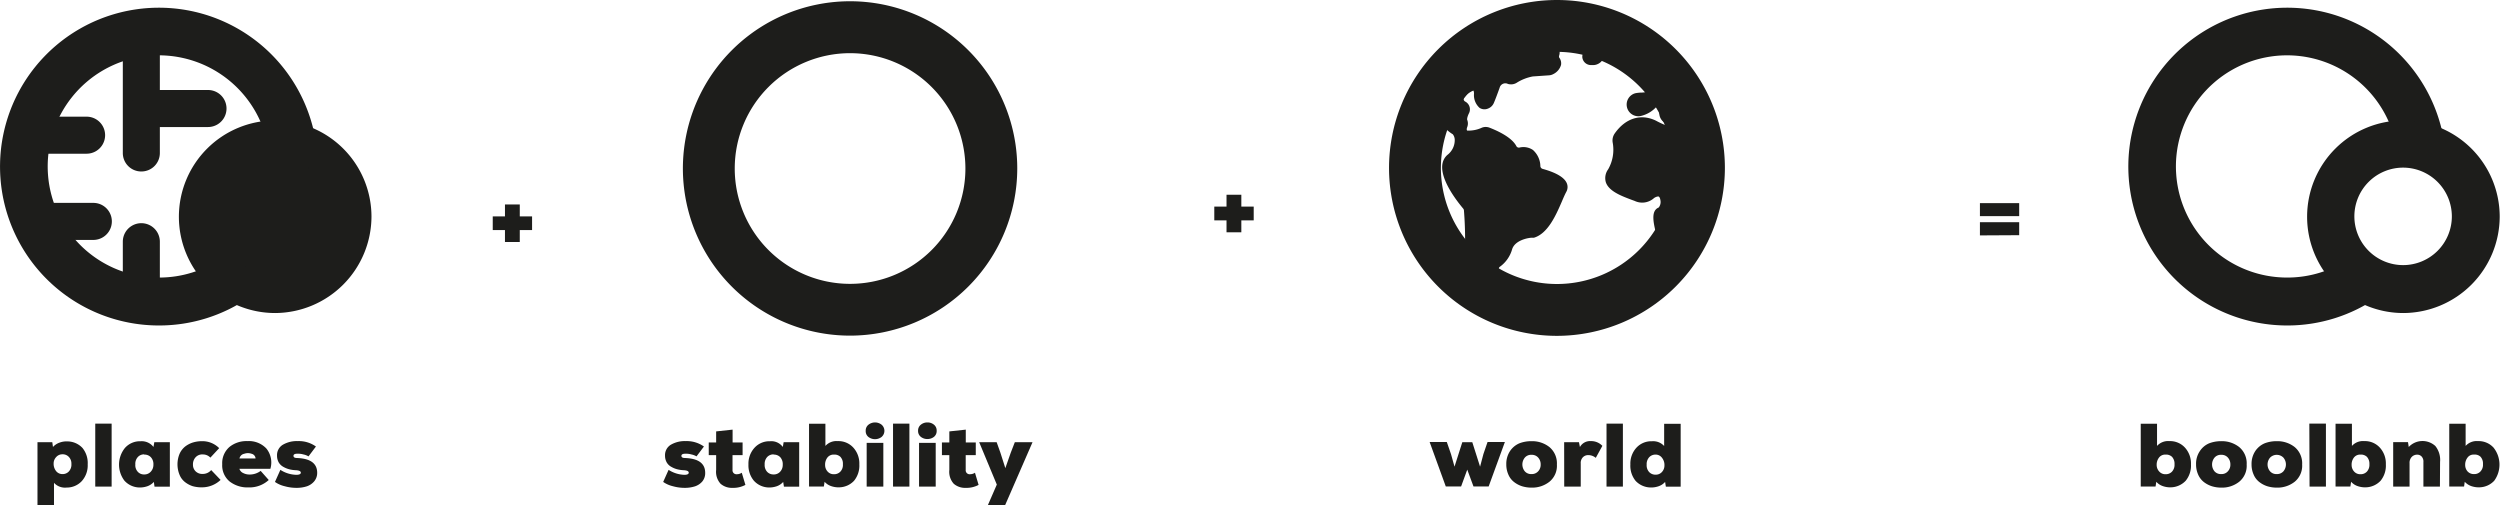 <svg xmlns="http://www.w3.org/2000/svg" viewBox="0 0 337.5 68.22"><defs><style>.cls-1{fill:#1d1d1b;}</style></defs><g id="Livello_2" data-name="Livello 2"><g id="Livello_1-2" data-name="Livello 1"><path class="cls-1" d="M7.29,65.18v3H5.06V59.7h2l.09.64a2.18,2.18,0,0,1,.9-.59,2.71,2.71,0,0,1,1.08-.16,2.81,2.81,0,0,1,2,.88,3.22,3.22,0,0,1,.71,2.22,3.17,3.17,0,0,1-.8,2.26A2.75,2.75,0,0,1,9,65.82,2,2,0,0,1,7.29,65.18ZM8.44,64a1.12,1.12,0,0,0,.86-.36,1.34,1.34,0,0,0,.34-1,1.29,1.29,0,0,0-.34-.95,1.12,1.12,0,0,0-.86-.36,1.1,1.1,0,0,0-.86.38,1.24,1.24,0,0,0-.34.87,1.57,1.57,0,0,0,.32,1A1.07,1.07,0,0,0,8.44,64Z"/><path class="cls-1" d="M12.86,57.19h2.21v8.5H12.86Z"/><path class="cls-1" d="M20.72,60.34l.11-.64h2.1v6H20.86l-.09-.64a2.18,2.18,0,0,1-.9.59,3.11,3.11,0,0,1-1.08.16,2.78,2.78,0,0,1-2-.93,3.58,3.58,0,0,1,.08-4.41,2.7,2.7,0,0,1,2.11-.9A2,2,0,0,1,20.72,60.34Zm-1.25,1a1.12,1.12,0,0,0-.86.36,1.33,1.33,0,0,0-.34,1,1.3,1.3,0,0,0,.34,1,1.11,1.11,0,0,0,.86.35,1.13,1.13,0,0,0,.89-.38,1.33,1.33,0,0,0,.35-.93,1.37,1.37,0,0,0-.33-1A1.17,1.17,0,0,0,19.47,61.37Z"/><path class="cls-1" d="M28.51,63.46l1.27,1.33a3.65,3.65,0,0,1-2.47,1A4.4,4.4,0,0,1,26,65.63,3.4,3.4,0,0,1,25,65.1a2.39,2.39,0,0,1-.76-1,3.72,3.72,0,0,1,0-2.83,2.65,2.65,0,0,1,.77-1A3.42,3.42,0,0,1,26,59.75a4.18,4.18,0,0,1,1.24-.19,3.19,3.19,0,0,1,2.35.94l-1.19,1.28a1.37,1.37,0,0,0-1-.43,1.21,1.21,0,0,0-1,.39,1.4,1.4,0,0,0-.35,1,1.22,1.22,0,0,0,.35.88,1.26,1.26,0,0,0,.95.36A1.48,1.48,0,0,0,28.51,63.46Z"/><path class="cls-1" d="M33.4,59.55a3.23,3.23,0,0,1,2.56,1,3,3,0,0,1,.54,2.74H32.32a.92.92,0,0,0,.51.57,1.84,1.84,0,0,0,.82.2,2.45,2.45,0,0,0,1.54-.49l1.09,1.23a3.85,3.85,0,0,1-2.73,1A3.92,3.92,0,0,1,31,65a2.81,2.81,0,0,1-1-2.33,2.88,2.88,0,0,1,1-2.35A3.63,3.63,0,0,1,33.4,59.55Zm-1.07,2.34H34.5a.69.69,0,0,0-.53-.63,1.49,1.49,0,0,0-1,0A.8.8,0,0,0,32.33,61.89Z"/><path class="cls-1" d="M37.12,65.06l.73-1.63A4.15,4.15,0,0,0,40,64.1c.4,0,.61-.1.61-.29s-.21-.3-.63-.33a4.25,4.25,0,0,1-.9-.12,3.2,3.2,0,0,1-.82-.33,1.65,1.65,0,0,1-.63-.6,1.81,1.81,0,0,1-.23-.91,1.63,1.63,0,0,1,.8-1.49,3.73,3.73,0,0,1,2-.48,3.94,3.94,0,0,1,2.45.73l-1,1.33a2.32,2.32,0,0,0-.69-.26,2.71,2.71,0,0,0-.81-.1c-.36,0-.53.1-.53.29s.15.28.44.29q2.76.09,2.76,2A1.76,1.76,0,0,1,42.4,65a2.23,2.23,0,0,1-1,.66,4.48,4.48,0,0,1-1.37.2,5.83,5.83,0,0,1-1.6-.22A3.83,3.83,0,0,1,37.12,65.06Z"/><path class="cls-1" d="M89.53,65.06l.73-1.63a4.15,4.15,0,0,0,2.12.67c.4,0,.6-.1.6-.29s-.21-.3-.63-.33a4.25,4.25,0,0,1-.89-.12,3.07,3.07,0,0,1-.82-.33,1.58,1.58,0,0,1-.63-.6,1.81,1.81,0,0,1-.23-.91,1.63,1.63,0,0,1,.8-1.49,3.73,3.73,0,0,1,2-.48,4,4,0,0,1,2.45.73l-1,1.33a2.32,2.32,0,0,0-.69-.26,2.71,2.71,0,0,0-.81-.1c-.36,0-.54.1-.54.29s.15.28.45.29q2.76.09,2.76,2A1.76,1.76,0,0,1,94.81,65a2.23,2.23,0,0,1-1,.66,4.48,4.48,0,0,1-1.37.2,5.83,5.83,0,0,1-1.6-.22A3.83,3.83,0,0,1,89.53,65.06Z"/><path class="cls-1" d="M96.68,58.24,98.9,58v1.73h1.35v1.71H98.89v2a.53.53,0,0,0,.6.58,1.18,1.18,0,0,0,.65-.2l.49,1.64a3.43,3.43,0,0,1-1.73.4,2.32,2.32,0,0,1-1.62-.55,2.39,2.39,0,0,1-.6-1.87v-2h-1V59.73h1Z"/><path class="cls-1" d="M105.68,60.34l.11-.64h2.1v6h-2.06l-.1-.64a2.08,2.08,0,0,1-.89.59,3.11,3.11,0,0,1-1.08.16,2.78,2.78,0,0,1-2-.93,3.24,3.24,0,0,1-.72-2.18,3.18,3.18,0,0,1,.8-2.23,2.7,2.7,0,0,1,2.11-.9A1.92,1.92,0,0,1,105.68,60.34Zm-1.24,1a1.15,1.15,0,0,0-.87.36,1.37,1.37,0,0,0-.34,1,1.34,1.34,0,0,0,.34,1,1.15,1.15,0,0,0,.87.35,1.13,1.13,0,0,0,.89-.38,1.32,1.32,0,0,0,.34-.93,1.41,1.41,0,0,0-.32-1A1.18,1.18,0,0,0,104.44,61.37Z"/><path class="cls-1" d="M111.43,57.2v3a2,2,0,0,1,1.67-.65,2.71,2.71,0,0,1,2.1.88,3.17,3.17,0,0,1,.81,2.25,3.23,3.23,0,0,1-.71,2.22,2.81,2.81,0,0,1-2,.89,3,3,0,0,1-1.08-.16,2.05,2.05,0,0,1-.9-.59l-.1.64h-2V57.2Zm1.16,4.17a1.06,1.06,0,0,0-.89.4,1.55,1.55,0,0,0-.31,1,1.28,1.28,0,0,0,.33.88,1.1,1.1,0,0,0,.87.37,1.14,1.14,0,0,0,.86-.35,1.3,1.3,0,0,0,.34-1,1.33,1.33,0,0,0-.34-1A1.15,1.15,0,0,0,112.59,61.37Z"/><path class="cls-1" d="M116.87,58.16a1,1,0,0,1,.38-.83,1.44,1.44,0,0,1,1.76,0A1.09,1.09,0,0,1,119,59a1.47,1.47,0,0,1-1.75,0A1,1,0,0,1,116.87,58.16Zm.13,7.53h2.25v-5.9H117Z"/><path class="cls-1" d="M120.56,57.19h2.21v8.5h-2.21Z"/><path class="cls-1" d="M123.94,58.16a1,1,0,0,1,.38-.83,1.36,1.36,0,0,1,.88-.3,1.34,1.34,0,0,1,.88.3,1,1,0,0,1,.37.83,1,1,0,0,1-.37.82,1.43,1.43,0,0,1-.88.29,1.41,1.41,0,0,1-.88-.29A1,1,0,0,1,123.94,58.16Zm.13,7.53h2.25v-5.9h-2.25Z"/><path class="cls-1" d="M128.16,58.24l2.22-.24v1.73h1.35v1.71h-1.36v2a.53.53,0,0,0,.6.58,1.18,1.18,0,0,0,.65-.2l.49,1.64a3.43,3.43,0,0,1-1.73.4,2.32,2.32,0,0,1-1.62-.55,2.39,2.39,0,0,1-.6-1.87v-2h-1V59.73h1Z"/><path class="cls-1" d="M137,59.7h2.39l-3.71,8.52h-2.33l1.22-2.8-2.38-5.72h2.36l.51,1.43.66,2.07.73-2.08Z"/><path class="cls-1" d="M197.41,59.7h1.35L199.81,63l.45-1.7.56-1.63h2.34l-2.19,6h-2.05l-.84-2.27-.83,2.27h-2.07l-2.18-6h2.32l.57,1.65.47,1.68Z"/><path class="cls-1" d="M206.75,59.56a3.76,3.76,0,0,1,2.43.8,2.86,2.86,0,0,1,1,2.35,2.77,2.77,0,0,1-1,2.32,3.74,3.74,0,0,1-2.41.8,4.43,4.43,0,0,1-1.27-.18,3.47,3.47,0,0,1-1.08-.56,2.48,2.48,0,0,1-.78-1,3.3,3.3,0,0,1-.29-1.4,3.12,3.12,0,0,1,.5-1.79,2.88,2.88,0,0,1,1.26-1.05A4.42,4.42,0,0,1,206.75,59.56Zm0,4.44a1.16,1.16,0,0,0,.9-.37,1.28,1.28,0,0,0,.34-.92,1.36,1.36,0,0,0-.33-.93,1.14,1.14,0,0,0-.91-.38,1.11,1.11,0,0,0-.9.38,1.46,1.46,0,0,0,0,1.85A1.13,1.13,0,0,0,206.75,64Z"/><path class="cls-1" d="M211.16,59.7h2l.13.65a1.55,1.55,0,0,1,1.46-.8,2.09,2.09,0,0,1,1.57.64l-.89,1.62a1.59,1.59,0,0,0-1-.37,1,1,0,0,0-.74.29,1.1,1.1,0,0,0-.29.84v3.12h-2.23Z"/><path class="cls-1" d="M216.88,57.19h2.21v8.5h-2.21Z"/><path class="cls-1" d="M224.66,60.21v-3h2.23v8.49h-2l-.1-.64a2.05,2.05,0,0,1-.9.59,3,3,0,0,1-1.08.16,2.83,2.83,0,0,1-2-.89,3.23,3.23,0,0,1-.71-2.22,3.17,3.17,0,0,1,.81-2.25,2.71,2.71,0,0,1,2.1-.88A2,2,0,0,1,224.66,60.21Zm-1.16,1.16a1.15,1.15,0,0,0-.86.36,1.37,1.37,0,0,0-.34,1,1.34,1.34,0,0,0,.34,1,1.14,1.14,0,0,0,.86.35,1.1,1.1,0,0,0,.87-.37,1.28,1.28,0,0,0,.33-.88,1.55,1.55,0,0,0-.31-1A1.06,1.06,0,0,0,223.5,61.37Z"/><path class="cls-1" d="M308.77,43.94a21.45,21.45,0,1,1,20.92-26.21l-6.31,1.43a15,15,0,1,0-14.61,18.31,14.9,14.9,0,0,0,8.53-2.66l3.69,5.3A21.34,21.34,0,0,1,308.77,43.94Z"/><path class="cls-1" d="M324.46,42.26a13,13,0,1,1,13-13A13.06,13.06,0,0,1,324.46,42.26Zm0-19.63A6.58,6.58,0,1,0,331,29.21,6.59,6.59,0,0,0,324.46,22.63Z"/><path class="cls-1" d="M21.45,43.94A21.45,21.45,0,1,1,42.37,17.73l-6.3,1.43A15,15,0,1,0,21.45,37.47,14.93,14.93,0,0,0,30,34.81l3.69,5.3A21.37,21.37,0,0,1,21.45,43.94Z"/><path class="cls-1" d="M37.15,42.26a13,13,0,1,1,13-13A13.07,13.07,0,0,1,37.15,42.26Zm0-19.63a6.58,6.58,0,1,0,6.57,6.58A6.59,6.59,0,0,0,37.15,22.63Z"/><path class="cls-1" d="M291.2,57.2v3a2,2,0,0,1,1.66-.65,2.72,2.72,0,0,1,2.11.88,3.17,3.17,0,0,1,.81,2.25,3.23,3.23,0,0,1-.71,2.22,2.84,2.84,0,0,1-2,.89,3,3,0,0,1-1.07-.16,2.05,2.05,0,0,1-.9-.59l-.1.64h-2V57.2Zm1.16,4.17a1.05,1.05,0,0,0-.89.4,1.56,1.56,0,0,0-.32,1,1.29,1.29,0,0,0,.34.88,1.1,1.1,0,0,0,.87.37,1.14,1.14,0,0,0,.86-.35,1.34,1.34,0,0,0,.34-1,1.37,1.37,0,0,0-.34-1A1.15,1.15,0,0,0,292.36,61.37Z"/><path class="cls-1" d="M299.86,59.56a3.77,3.77,0,0,1,2.44.8,2.85,2.85,0,0,1,1,2.35,2.77,2.77,0,0,1-1,2.32,3.73,3.73,0,0,1-2.41.8,4.36,4.36,0,0,1-1.26-.18,3.52,3.52,0,0,1-1.09-.56,2.57,2.57,0,0,1-.78-1,3.3,3.3,0,0,1-.29-1.4,3,3,0,0,1,.51-1.79,2.8,2.8,0,0,1,1.25-1.05A4.46,4.46,0,0,1,299.86,59.56Zm0,4.44a1.13,1.13,0,0,0,.9-.37,1.28,1.28,0,0,0,.34-.92,1.36,1.36,0,0,0-.33-.93,1.13,1.13,0,0,0-.91-.38,1.11,1.11,0,0,0-.9.38,1.46,1.46,0,0,0,0,1.85A1.13,1.13,0,0,0,299.86,64Z"/><path class="cls-1" d="M307.36,59.56a3.76,3.76,0,0,1,2.43.8,2.86,2.86,0,0,1,1,2.35,2.79,2.79,0,0,1-1,2.32,3.74,3.74,0,0,1-2.41.8,4.43,4.43,0,0,1-1.27-.18,3.47,3.47,0,0,1-1.08-.56,2.48,2.48,0,0,1-.78-1,3.3,3.3,0,0,1-.29-1.4,3.12,3.12,0,0,1,.5-1.79,2.88,2.88,0,0,1,1.26-1.05A4.42,4.42,0,0,1,307.36,59.56Zm0,4.44a1.16,1.16,0,0,0,.9-.37,1.43,1.43,0,0,0,0-1.85,1.26,1.26,0,0,0-1.8,0,1.43,1.43,0,0,0,0,1.85A1.13,1.13,0,0,0,307.36,64Z"/><path class="cls-1" d="M311.76,57.19H314v8.5h-2.21Z"/><path class="cls-1" d="M317.51,57.2v3a2,2,0,0,1,1.67-.65,2.71,2.71,0,0,1,2.1.88,3.17,3.17,0,0,1,.81,2.25,3.23,3.23,0,0,1-.71,2.22,2.83,2.83,0,0,1-2,.89,3,3,0,0,1-1.08-.16,2.05,2.05,0,0,1-.9-.59l-.1.64h-2V57.2Zm1.16,4.17a1.06,1.06,0,0,0-.89.4,1.55,1.55,0,0,0-.31,1,1.28,1.28,0,0,0,.33.88,1.1,1.1,0,0,0,.87.37,1.14,1.14,0,0,0,.86-.35,1.34,1.34,0,0,0,.34-1,1.37,1.37,0,0,0-.34-1A1.15,1.15,0,0,0,318.67,61.37Z"/><path class="cls-1" d="M329.39,65.69h-2.23V62.38a1,1,0,0,0-.24-.75.8.8,0,0,0-.6-.25,1,1,0,0,0-.73.3,1.15,1.15,0,0,0-.3.86v3.15h-2.21v-6h2l.1.65a2.56,2.56,0,0,1,3.59-.13,3,3,0,0,1,.64,2.15Z"/><path class="cls-1" d="M332.86,57.2v3a2,2,0,0,1,1.66-.65,2.72,2.72,0,0,1,2.11.88,3.69,3.69,0,0,1,.09,4.47,2.81,2.81,0,0,1-2,.89,3.11,3.11,0,0,1-1.08-.16,2.18,2.18,0,0,1-.9-.59l-.09.64h-2V57.2ZM334,61.37a1,1,0,0,0-.88.4,1.56,1.56,0,0,0-.32,1,1.28,1.28,0,0,0,.33.88A1.13,1.13,0,0,0,334,64a1.11,1.11,0,0,0,.86-.35,1.3,1.3,0,0,0,.34-1,1.33,1.33,0,0,0-.34-1A1.12,1.12,0,0,0,334,61.37Z"/><path class="cls-1" d="M267.29,29.18V27.42h5.3v1.76Zm0,2.6V30h5.3v1.75Z"/><path class="cls-1" d="M66.52,29.21h1.65V27.6h2v1.61h1.66v1.85H70.17v1.61h-2V31.06H66.52Z"/><path class="cls-1" d="M163.93,27.89h1.65v-1.6h2v1.6h1.67v1.86h-1.67v1.61h-2V29.75h-1.65Z"/><path class="cls-1" d="M114.77,45.31a22.57,22.57,0,1,1,22.56-22.57A22.59,22.59,0,0,1,114.77,45.31Zm0-38.13a15.57,15.57,0,1,0,15.56,15.56A15.58,15.58,0,0,0,114.77,7.18Z"/><path class="cls-1" d="M210,3.68a.9.9,0,0,1,.91,1.22,1.71,1.71,0,0,1-.58.73,2.15,2.15,0,0,1-2,.12,1.06,1.06,0,0,0-.61,0c-.73.21-2.26.73-1.4,1.2s2.08-.19,2.56-.5a.91.91,0,0,1,.75-.12c.3.08.58.33.42,1a.86.86,0,0,0,.14.68c.24.34.41.93-.71,1.53a.89.89,0,0,1-.39.12l-2.18.14a7,7,0,0,0-2.42,1,1,1,0,0,1-.76.08,1.28,1.28,0,0,0-1.73.83c-.35,1-.61,1.67-.75,2a.91.91,0,0,1-.53.52c-.45.16-1.13.11-1.21-1.56s-1.23-.76-2.13.09a.89.89,0,0,0,.2,1.43.69.69,0,0,1,.27,1,1.6,1.6,0,0,0-.22,1.22.86.86,0,0,1,0,.63.91.91,0,0,0,.16,1c.42.38,1.85-.07,2.49-.3a1,1,0,0,1,.67,0c.81.31,2.78,1.16,3.37,2.25a.89.89,0,0,0,1,.46c.83-.16,2,0,2.25,2.09a.92.92,0,0,0,.68.78c1.18.33,3.53,1.15,2.88,2.39-.86,1.61-1.91,5.29-4.06,5.94a.57.57,0,0,1-.18,0c-.44.05-2.6.33-3.11,1.9a3.78,3.78,0,0,1-1.52,2,.89.89,0,0,0-.39.77,7.85,7.85,0,0,1,0,1.33,1.4,1.4,0,0,1-.31.74,1,1,0,0,1-1.38.07,5.79,5.79,0,0,1-1.84-4.38,52.47,52.47,0,0,0-.13-5.76,1,1,0,0,0-.2-.5c-.81-1-4-5-2.2-6.55,2-1.83,1-3.58.59-3.62a4.82,4.82,0,0,1-2.09-3,3.41,3.41,0,0,0-.31-1.31.86.86,0,0,1,.06-.86A20.29,20.29,0,0,1,210,3.68Z"/><path class="cls-1" d="M200.76,39.25a1.45,1.45,0,0,1-1-.4,6.23,6.23,0,0,1-2-4.76,49.94,49.94,0,0,0-.13-5.7.47.47,0,0,0-.09-.22c-1.32-1.57-4.16-5.42-2.15-7.25a2.51,2.51,0,0,0,1-2,1.25,1.25,0,0,0-.26-.79,5.32,5.32,0,0,1-2.43-3.45,2.91,2.91,0,0,0-.26-1.11,1.4,1.4,0,0,1,.1-1.37,20.74,20.74,0,0,1,16.41-9h0a1.43,1.43,0,0,1,1.27.62,1.35,1.35,0,0,1,.13,1.29,2.24,2.24,0,0,1-.75,1l-.28.17a1.43,1.43,0,0,1,.17,1.21.39.39,0,0,0,0,.28,1.28,1.28,0,0,1,.25,1A2,2,0,0,1,209.7,10a1.39,1.39,0,0,1-.6.17l-2.17.15a6.19,6.19,0,0,0-2.22.88,1.46,1.46,0,0,1-1.14.13.79.79,0,0,0-1.12.52c-.36,1-.62,1.68-.76,2a1.39,1.39,0,0,1-.82.81,1.21,1.21,0,0,1-1.13-.1,2.3,2.3,0,0,1-.75-1.91c0-.34-.09-.42-.09-.42a3.3,3.3,0,0,0-1.19.86.33.33,0,0,0-.12.31.4.4,0,0,0,.21.31,1.18,1.18,0,0,1,.48,1.64c-.28.62-.21.82-.21.82a1.35,1.35,0,0,1,0,1c-.08.22-.08.38,0,.46a4.27,4.27,0,0,0,2-.4,1.43,1.43,0,0,1,1,0c1.08.42,3,1.29,3.63,2.48a.38.38,0,0,0,.43.21,2.27,2.27,0,0,1,1.82.33,3,3,0,0,1,1,2.2.42.42,0,0,0,.31.35c1.82.5,2.92,1.15,3.25,1.92a1.33,1.33,0,0,1-.06,1.18c-.19.35-.39.81-.6,1.31-.79,1.82-1.87,4.31-3.76,4.88a1.28,1.28,0,0,1-.27,0c-.38,0-2.27.28-2.68,1.55A4.37,4.37,0,0,1,202.5,36a.37.37,0,0,0-.17.33,8,8,0,0,1-.05,1.41,1.8,1.8,0,0,1-.42,1,1.41,1.41,0,0,1-1,.5Zm-3.47-21.07v0a3.22,3.22,0,0,1-1.24,3.46c-1.2,1.08.85,4.19,2.25,5.86a1.46,1.46,0,0,1,.32.78,54.65,54.65,0,0,1,.13,5.82,5.25,5.25,0,0,0,1.69,4,.45.45,0,0,0,.33.12.42.42,0,0,0,.31-.15.9.9,0,0,0,.2-.48,8,8,0,0,0,0-1.24,1.38,1.38,0,0,1,.62-1.22,3.28,3.28,0,0,0,1.32-1.78c.6-1.86,3-2.19,3.53-2.23,1.53-.45,2.5-2.7,3.21-4.34.23-.52.44-1,.63-1.38a.32.32,0,0,0,0-.31c-.15-.35-.91-.89-2.6-1.36a1.38,1.38,0,0,1-1-1.21,2.1,2.1,0,0,0-.62-1.49,1.31,1.31,0,0,0-1-.16,1.4,1.4,0,0,1-1.5-.71,6.29,6.29,0,0,0-3.11-2,.44.44,0,0,0-.32,0c-2.3.82-2.8.37-3,.2A.74.74,0,0,1,197.29,18.18Zm-1,0ZM210,4.18a19.77,19.77,0,0,0-15.63,8.6.36.36,0,0,0,0,.37,3.85,3.85,0,0,1,.35,1.5,4.94,4.94,0,0,0,1.73,2.56.88.88,0,0,1,.63.52,1.73,1.73,0,0,1,.08-.9.36.36,0,0,0,0-.27,2.09,2.09,0,0,1,.22-1.63c.12-.25,0-.28-.06-.35a1.43,1.43,0,0,1-.72-1.06,1.39,1.39,0,0,1,.43-1.16c1-.94,1.71-1.27,2.28-1s.66.6.69,1.28c0,.91.26,1.1.3,1.13a.29.29,0,0,0,.24,0,.36.36,0,0,0,.23-.22c.14-.36.4-1,.76-2a1.75,1.75,0,0,1,2.34-1.14.45.45,0,0,0,.36,0,7.21,7.21,0,0,1,2.64-1L209,9.14a.42.42,0,0,0,.19-.06c.52-.28.6-.49.62-.55a.31.31,0,0,0-.08-.24,1.36,1.36,0,0,1-.23-1.09c.09-.38,0-.41-.07-.42a.43.43,0,0,0-.34.06c-.69.45-2,1.11-3.07.52a.81.81,0,0,1-.51-.81c0-.37.31-.82,2-1.31a1.49,1.49,0,0,1,.93,0A1.68,1.68,0,0,0,210,5.23a1.27,1.27,0,0,0,.42-.53.3.3,0,0,0,0-.33.43.43,0,0,0-.39-.19Zm-3.2,2.38a2.36,2.36,0,0,0,1.35-.32l-.05,0a.44.44,0,0,0-.3,0A6.3,6.3,0,0,0,206.83,6.56Z"/><path class="cls-1" d="M216,7.45a.81.81,0,0,0-1.11-.81,1.11,1.11,0,0,0-.86,1.05C214.09,8.57,215.93,8.45,216,7.45Z"/><path class="cls-1" d="M214.88,8.78h0a1.17,1.17,0,0,1-1.27-1.07,1.57,1.57,0,0,1,1.18-1.54,1.36,1.36,0,0,1,1.29.19,1.26,1.26,0,0,1,.5,1.13h0A1.55,1.55,0,0,1,214.88,8.78Zm.33-1.7a.27.27,0,0,0-.12,0c-.54.2-.53.47-.53.56s.14.11.3.11.65-.12.67-.38h0a.24.24,0,0,0-.11-.24A.32.32,0,0,0,215.21,7.08Z"/><path class="cls-1" d="M222.07,7a1,1,0,0,0-.67-.07c-.58.12-1.59.49-1.24,1.64a5.67,5.67,0,0,0,2.13,2.77c.12,0,1.71,1.63-.71,1.71a2.67,2.67,0,0,0-.67.08,1.08,1.08,0,0,0,.47,2.1A3.59,3.59,0,0,0,223.32,14c1.11-1.24,1.24.16,1.21,1.18a1.07,1.07,0,0,0,.81,1.06,12.83,12.83,0,0,1,1.31.41,7.62,7.62,0,0,0,1.65.33,1.08,1.08,0,0,0,1.11-1.47C228.52,13.25,226.36,9,222.07,7Z"/><path class="cls-1" d="M228.42,17.51h-.18a7.59,7.59,0,0,1-1.77-.35,11,11,0,0,0-1.25-.39A1.56,1.56,0,0,1,224,15.2a3.87,3.87,0,0,0-.08-1.09,2.85,2.85,0,0,0-.25.25,4.09,4.09,0,0,1-2.22,1.31,1.58,1.58,0,0,1-.69-3.08,4.64,4.64,0,0,1,.77-.09c.72,0,.85-.19.86-.19a1.37,1.37,0,0,0-.39-.59,6.13,6.13,0,0,1-2.35-3.05,1.65,1.65,0,0,1,.11-1.36,2.22,2.22,0,0,1,1.51-.92,1.57,1.57,0,0,1,1,.11h0c4.44,2.13,6.66,6.47,7.6,8.86a1.58,1.58,0,0,1-.22,1.54A1.56,1.56,0,0,1,228.42,17.51ZM224,13a.79.79,0,0,1,.29.06c.52.2.74.86.7,2.12a.57.57,0,0,0,.43.57,11.93,11.93,0,0,1,1.37.42,6.57,6.57,0,0,0,1.52.3.57.57,0,0,0,.51-.22.54.54,0,0,0,.08-.56c-.87-2.26-3-6.35-7.09-8.32h0a.53.53,0,0,0-.35,0,1.27,1.27,0,0,0-.85.45.66.66,0,0,0,0,.56,5.29,5.29,0,0,0,1.89,2.47,1.89,1.89,0,0,1,.88,1.62c-.09.64-.7,1-1.8,1a2.47,2.47,0,0,0-.57.07.57.57,0,0,0,.25,1.12,3,3,0,0,0,1.67-1A1.69,1.69,0,0,1,224,13Z"/><path class="cls-1" d="M227.38,35.33a2,2,0,0,1-3.53-1.55,7.23,7.23,0,0,0,.22-2.14c-.27-1.3-.74-2.85,0-3.16s.77-2.46-.26-2.46-1.23,1.31-3,.63-4.59-1.54-3.33-3.52a5.78,5.78,0,0,0,.68-4,1.15,1.15,0,0,1,.2-.86,3.8,3.8,0,0,1,4.94-1.53,12.37,12.37,0,0,0,5.11,1.47,1.26,1.26,0,0,0,.28,0l.38-.1a1.16,1.16,0,0,1,1.4.8A18.89,18.89,0,0,1,227.38,35.33Z"/><path class="cls-1" d="M225.82,36.64a2.66,2.66,0,0,1-1-.21,2.43,2.43,0,0,1-1.44-2.75,6.5,6.5,0,0,0,.23-1.93l-.11-.49c-.3-1.32-.63-2.81.43-3.25a1.21,1.21,0,0,0,.21-1.06c0-.07-.1-.43-.28-.43a1.13,1.13,0,0,0-.66.3,2.38,2.38,0,0,1-2.53.3l-.36-.13c-1.38-.52-3.11-1.16-3.52-2.38a2,2,0,0,1,.31-1.75,5.33,5.33,0,0,0,.61-3.63A1.65,1.65,0,0,1,218,18c1.45-2.06,3.54-2.7,5.57-1.7a11.89,11.89,0,0,0,4.89,1.42l.16,0,.38-.1a1.64,1.64,0,0,1,2,1.14,19.37,19.37,0,0,1-3.19,16.87h0A2.37,2.37,0,0,1,225.82,36.64Zm-2-11.12a1.34,1.34,0,0,1,1.26,1.23,2,2,0,0,1-.81,2.19c-.28.11,0,1.5.16,2.1l.11.5a6.19,6.19,0,0,1-.22,2.34,1.43,1.43,0,0,0,.86,1.63A1.42,1.42,0,0,0,227,35h0a18.35,18.35,0,0,0,3-16,.65.65,0,0,0-.79-.45l-.38.09a1.45,1.45,0,0,1-.41.06,12.67,12.67,0,0,1-5.33-1.52,3.27,3.27,0,0,0-4.31,1.37.63.63,0,0,0-.11.48,6.3,6.3,0,0,1-.76,4.34,1.06,1.06,0,0,0-.2.89c.26.77,1.8,1.34,2.92,1.76l.37.14a1.4,1.4,0,0,0,1.6-.19A2,2,0,0,1,223.84,25.52Z"/><path class="cls-1" d="M210.19,45.34a22.67,22.67,0,1,1,22.67-22.67A22.7,22.7,0,0,1,210.19,45.34Zm0-38.34a15.67,15.67,0,1,0,15.67,15.67A15.69,15.69,0,0,0,210.19,7Z"/><circle class="cls-1" cx="37.15" cy="29.21" r="7.93"/><line class="cls-1" x1="19.08" y1="6.03" x2="19.08" y2="20.65"/><path class="cls-1" d="M19.08,23.15a2.49,2.49,0,0,1-2.5-2.5V6a2.5,2.5,0,0,1,5,0V20.65A2.49,2.49,0,0,1,19.08,23.15Z"/><line class="cls-1" x1="19.08" y1="32.67" x2="19.08" y2="40.63"/><path class="cls-1" d="M19.08,43.13a2.49,2.49,0,0,1-2.5-2.5v-8a2.5,2.5,0,0,1,5,0v8A2.49,2.49,0,0,1,19.08,43.13Z"/><line class="cls-1" x1="28.08" y1="14.65" x2="20.12" y2="14.65"/><path class="cls-1" d="M28.08,17.15h-8a2.5,2.5,0,0,1,0-5h8a2.5,2.5,0,1,1,0,5Z"/><line class="cls-1" x1="12.6" y1="29.89" x2="4.64" y2="29.89"/><path class="cls-1" d="M12.6,32.39h-8a2.5,2.5,0,0,1,0-5h8a2.5,2.5,0,1,1,0,5Z"/><line class="cls-1" x1="11.69" y1="18.25" x2="3.73" y2="18.25"/><path class="cls-1" d="M11.69,20.75h-8a2.5,2.5,0,0,1,0-5h8a2.5,2.5,0,0,1,0,5Z"/></g></g></svg>
